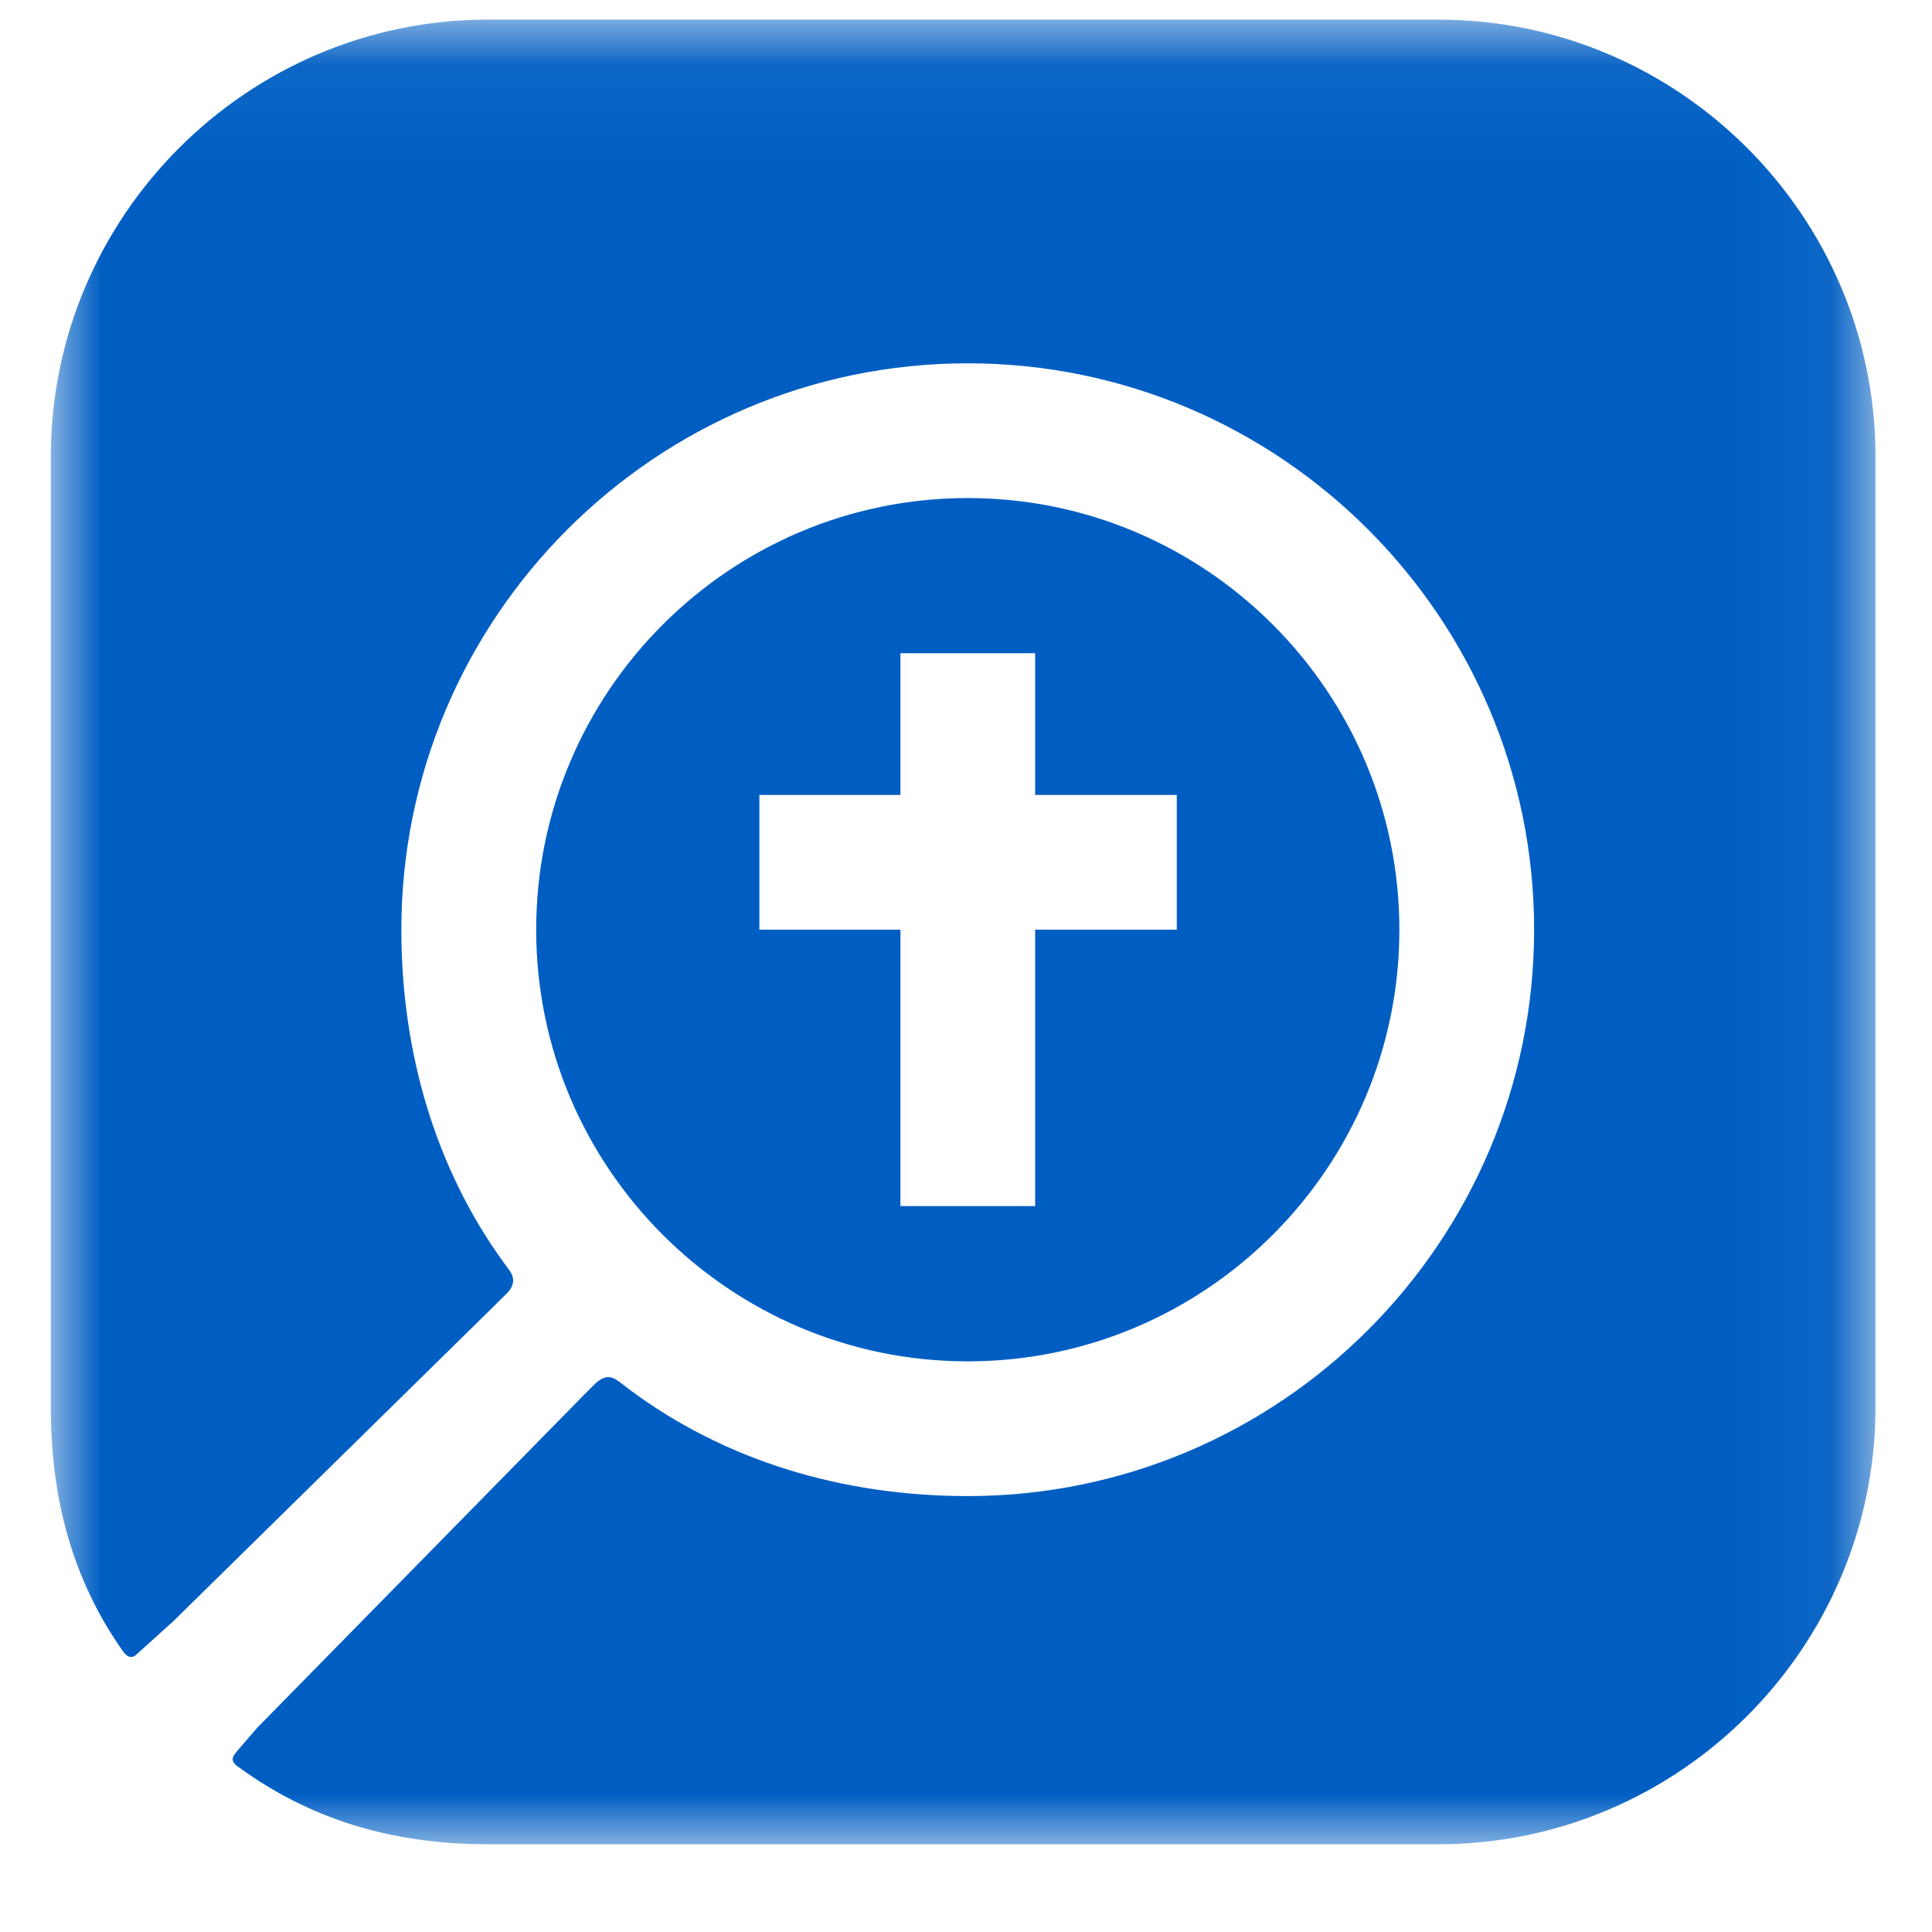 <?xml version="1.0" encoding="UTF-8"?>
<svg width="24px" height="24px" viewBox="0 0 18 19" version="1.1" xmlns="http://www.w3.org/2000/svg" xmlns:xlink="http://www.w3.org/1999/xlink">
    <!-- Generator: Sketch 64 (93537) - https://sketch.com -->
    <title>Logos Logo - small</title>
    <desc>Created with Sketch.</desc>
    <defs>
        <polygon id="path-1" points="0 0.056 17.944 0.056 17.944 18 0 18"></polygon>
    </defs>
    <g id="Logos-logo---small" stroke="none" stroke-width="1" fill="none" fill-rule="evenodd">
        <g id="Group-6">
            <g id="Group-3" transform="translate(0, 0.137)">
                <mask id="mask-2" fill="white">
                    <use xlink:href="#path-1"></use>
                </mask>
                <g id="Clip-2"></g>
                <path d="M13.648,0.056 L4.296,0.056 C1.933,0.056 0,1.989 0,4.352 L0,13.704 C0,14.612 0.216,15.397 0.702,16.092 C0.727,16.128 0.772,16.187 0.833,16.142 L1.204,15.807 L4.366,12.7 L4.423,12.643 L4.472,12.595 C4.567,12.507 4.562,12.427 4.508,12.353 C4.489,12.326 4.469,12.301 4.45,12.274 C3.787,11.358 3.447,10.221 3.447,9.006 C3.447,5.935 5.946,3.436 9.017,3.436 C12.088,3.436 14.587,5.935 14.587,9.006 C14.587,12.077 12.088,14.576 9.017,14.576 C7.772,14.576 6.619,14.221 5.69,13.528 C5.657,13.503 5.599,13.457 5.564,13.434 C5.509,13.398 5.44,13.381 5.336,13.488 L5.237,13.587 L2.03,16.854 L1.863,17.047 C1.794,17.129 1.752,17.165 1.831,17.23 C1.853,17.249 1.822,17.224 1.845,17.24 C2.554,17.757 3.356,18 4.296,18 L13.648,18 C16.011,18 17.944,16.067 17.944,13.704 L17.944,4.352 C17.944,1.989 16.011,0.056 13.648,0.056" id="Fill-1" fill="#005EC3" mask="url(#mask-2)"></path>
            </g>
            <path d="M6.968,9.143 L6.968,7.818 L8.355,7.818 L8.355,6.424 L9.68,6.424 L9.68,7.818 L11.073,7.818 L11.073,9.143 L9.68,9.143 L9.68,11.861 L8.355,11.861 L8.355,9.143 L6.968,9.143 Z M13.262,9.143 C13.262,6.803 11.358,4.898 9.017,4.898 C6.677,4.898 4.773,6.803 4.773,9.143 C4.773,11.483 6.677,13.388 9.017,13.388 C11.358,13.388 13.262,11.483 13.262,9.143 L13.262,9.143 Z" id="Fill-4" fill="#005EC3"></path>
        </g>
    </g>
</svg>